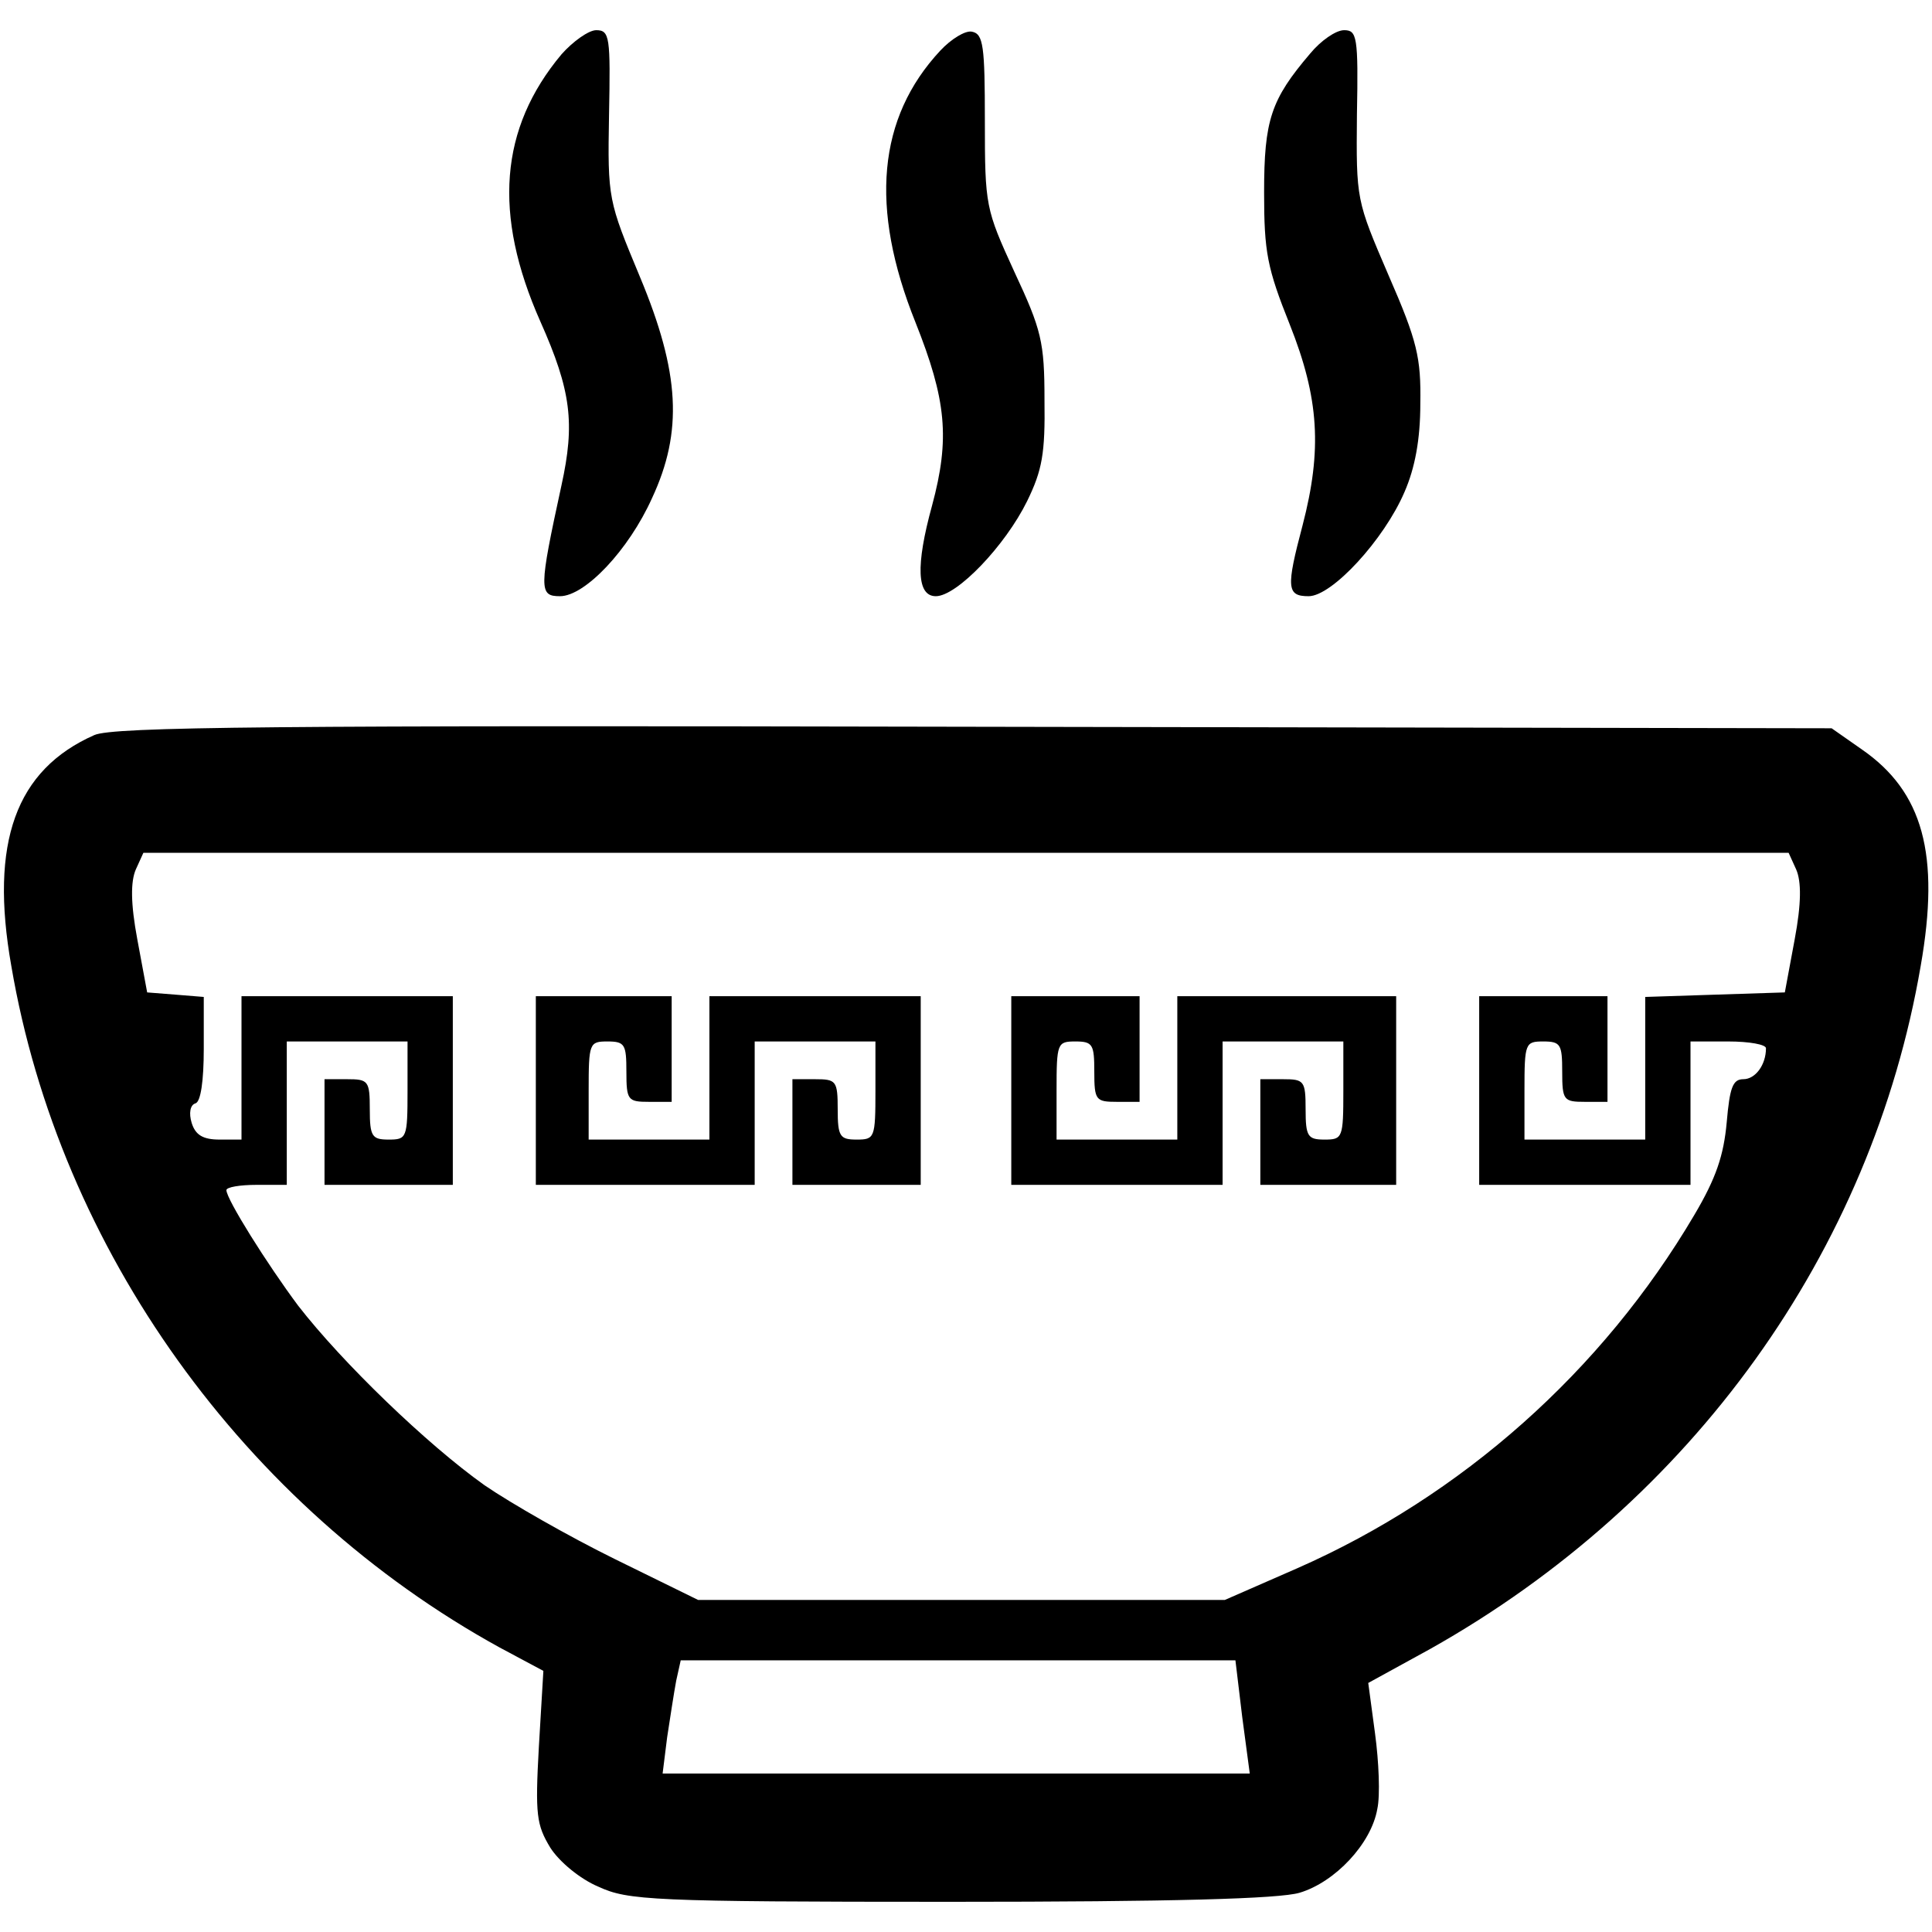 <?xml version="1.0" standalone="no"?>
<!DOCTYPE svg PUBLIC "-//W3C//DTD SVG 20010904//EN"
 "http://www.w3.org/TR/2001/REC-SVG-20010904/DTD/svg10.dtd">
<svg version="1.0" xmlns="http://www.w3.org/2000/svg"
 width="256pt" height="256pt" viewBox="0 0 256 256"
 preserveAspectRatio="xMidYMid meet">
<g transform="translate(0,256) scale(0.1,-0.1)"
fill="#000000" stroke="none">
<path d="M744 2488 c-82 -98 -91 -212 -28 -354 41 -92 46 -135 28 -217 -30
-138 -30 -147 -2 -147 33 0 91 61 122 130 41 88 37 166 -16 293 -42 101 -43
103 -41 215 2 103 1 112 -17 112 -10 0 -31 -15 -46 -32z"/>
<path d="M1246 2493 c-83 -89 -94 -208 -33 -360 41 -103 46 -154 22 -243 -22
-80 -20 -120 5 -120 28 0 92 67 121 126 20 41 24 63 23 134 0 77 -4 93 -40
170 -38 83 -39 87 -39 200 0 99 -2 115 -17 118 -9 2 -28 -10 -42 -25z"/>
<path d="M1736 2489 c-52 -61 -61 -88 -61 -184 0 -79 4 -100 34 -175 39 -98
43 -166 17 -266 -22 -83 -21 -94 8 -94 31 0 100 75 127 138 14 32 21 70 21
117 1 61 -4 83 -42 170 -43 100 -43 100 -42 213 2 104 0 112 -17 112 -11 0
-31 -14 -45 -31z"/>
<path d="M125 1586 c-104 -46 -139 -142 -110 -306 64 -376 309 -717 647 -903
l58 -31 -6 -101 c-5 -90 -3 -103 15 -133 12 -19 40 -42 64 -52 39 -18 70 -20
466 -20 296 0 436 4 463 12 47 14 95 65 103 111 4 18 2 63 -3 100 l-9 67 82
45 c347 195 585 526 650 905 26 148 3 231 -78 287 l-40 28 -1136 2 c-930 2
-1141 0 -1166 -11z m2255 -178 c7 -16 7 -45 -2 -93 l-13 -70 -93 -3 -92 -3 0
-94 0 -95 -80 0 -80 0 0 65 c0 63 1 65 25 65 23 0 25 -4 25 -40 0 -38 2 -40
30 -40 l30 0 0 70 0 70 -85 0 -85 0 0 -125 0 -125 140 0 140 0 0 95 0 95 50 0
c28 0 50 -4 50 -9 0 -22 -14 -41 -30 -41 -14 0 -18 -11 -22 -57 -4 -44 -14
-74 -43 -123 -122 -207 -308 -372 -526 -468 l-96 -42 -349 0 -349 0 -110 54
c-61 30 -138 74 -173 98 -76 54 -188 162 -247 238 -41 55 -95 141 -95 153 0 4
18 7 40 7 l40 0 0 95 0 95 80 0 80 0 0 -65 c0 -63 -1 -65 -25 -65 -22 0 -25 4
-25 40 0 38 -2 40 -30 40 l-30 0 0 -70 0 -70 85 0 85 0 0 125 0 125 -140 0
-140 0 0 -95 0 -95 -29 0 c-22 0 -32 6 -37 22 -4 13 -2 24 5 26 7 2 11 30 11
72 l0 69 -37 3 -38 3 -13 70 c-9 48 -9 77 -2 93 l10 22 1090 0 1090 0 10 -22z
m-734 -1123 l10 -75 -389 0 -389 0 6 48 c4 26 9 59 12 75 l6 27 367 0 368 0 9
-75z"/>
<path d="M710 1115 l0 -125 145 0 145 0 0 95 0 95 80 0 80 0 0 -65 c0 -63 -1
-65 -25 -65 -22 0 -25 4 -25 40 0 38 -2 40 -30 40 l-30 0 0 -70 0 -70 85 0 85
0 0 125 0 125 -140 0 -140 0 0 -95 0 -95 -80 0 -80 0 0 65 c0 63 1 65 25 65
23 0 25 -4 25 -40 0 -38 2 -40 30 -40 l30 0 0 70 0 70 -90 0 -90 0 0 -125z"/>
<path d="M1340 1115 l0 -125 140 0 140 0 0 95 0 95 80 0 80 0 0 -65 c0 -63 -1
-65 -25 -65 -22 0 -25 4 -25 40 0 38 -2 40 -30 40 l-30 0 0 -70 0 -70 90 0 90
0 0 125 0 125 -145 0 -145 0 0 -95 0 -95 -80 0 -80 0 0 65 c0 63 1 65 25 65
23 0 25 -4 25 -40 0 -38 2 -40 30 -40 l30 0 0 70 0 70 -85 0 -85 0 0 -125z"/>
</g>
</svg>
